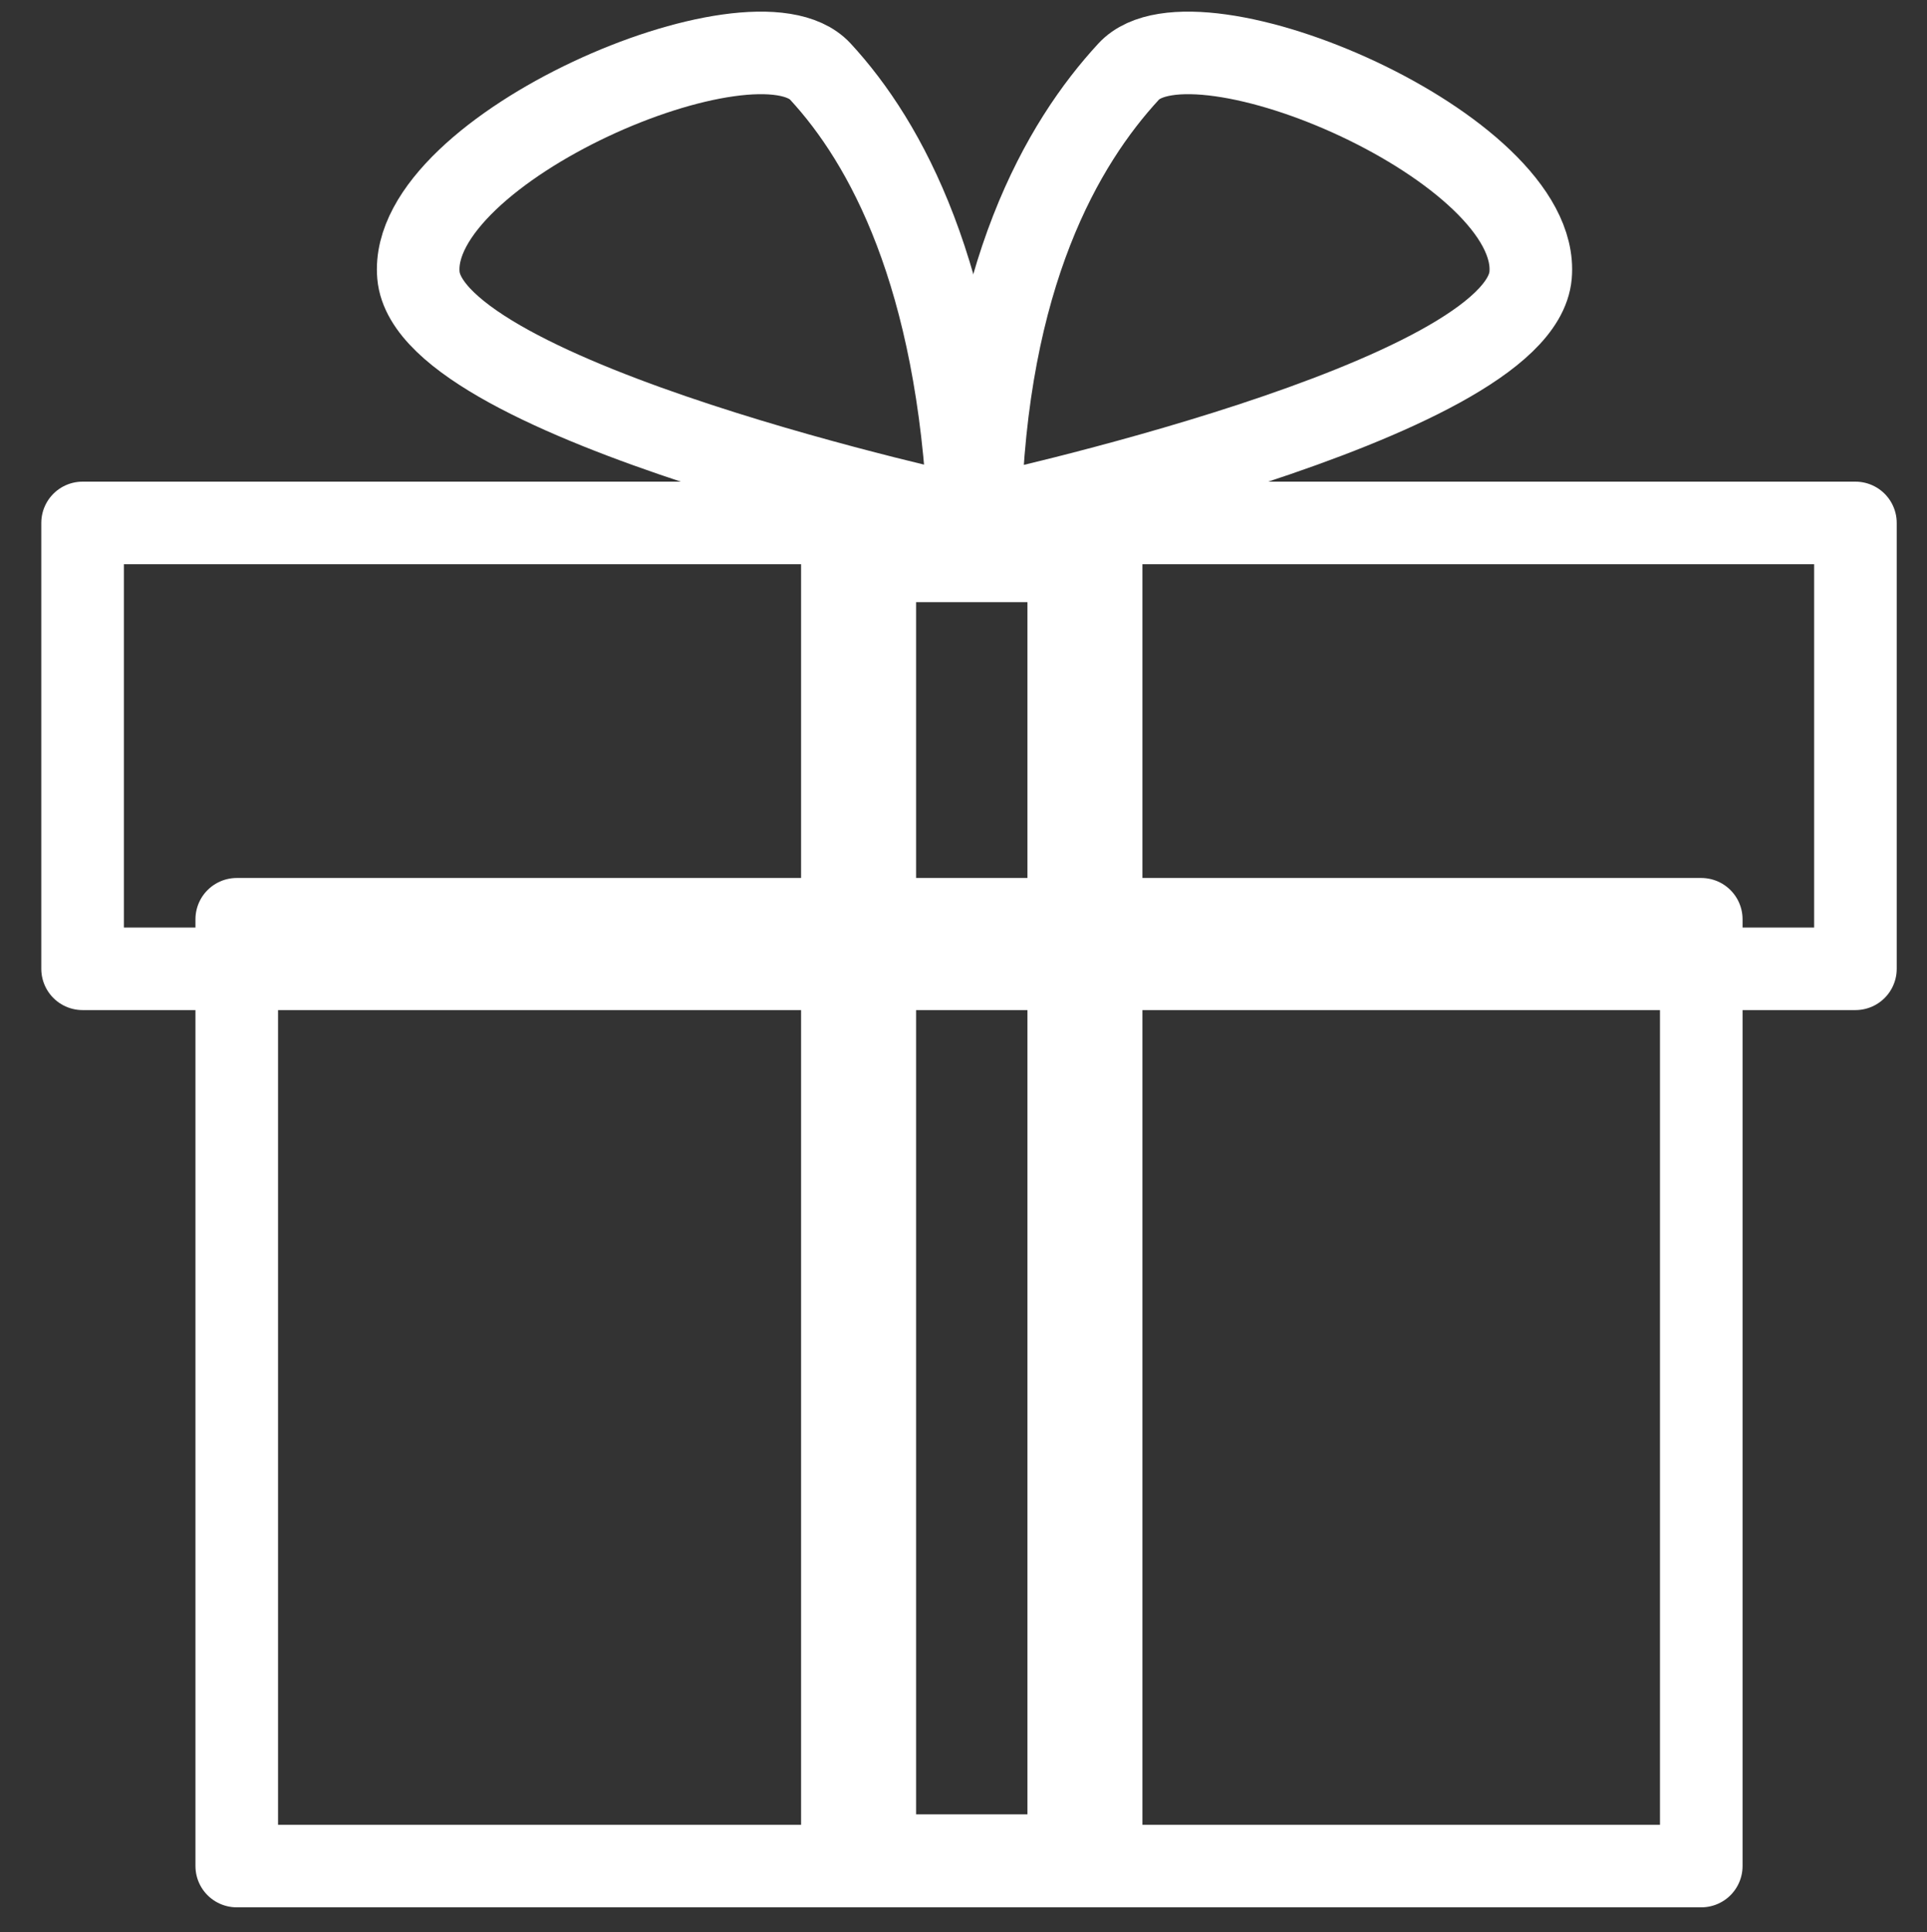 <?xml version="1.0" encoding="utf-8"?>
<!-- Generator: Adobe Illustrator 22.1.0, SVG Export Plug-In . SVG Version: 6.00 Build 0)  -->
<svg version="1.1" xmlns="http://www.w3.org/2000/svg" xmlns:xlink="http://www.w3.org/1999/xlink" x="0px" y="0px"
	 viewBox="0 0 35 35.1" style="enable-background:new 0 0 35 35.1;" xml:space="preserve">
<rect x="0" y="0" width="35" height="35.1" fill="#333333" stroke="none"/>
<style type="text/css">
	.st0{display:none;}
	.st1{display:inline;fill:#FFFFFF;}
	.st2{fill:none;stroke:#FFFFFF;stroke-width:1.478;stroke-miterlimit:10;}
	.st3{fill:none;stroke:#FFFFFF;stroke-width:1.5;stroke-linecap:round;stroke-linejoin:round;stroke-miterlimit:10;}
</style>
<g id="Layer_1" class="st0">
	<rect class="st1" width="35" height="35.1"/>
</g>
<g id="Layer_2">
	<rect x="15.9" y="10.2" class="st2" width="3.5" height="23.5"/>
	<rect x="4.3" y="16.7" class="st3" width="26.6" height="17.2"/>
	<rect x="1.5" y="9.5" class="st3" width="32.2" height="8.1"/>
	<rect x="15.3" y="9.5" class="st3" width="4.7" height="24.4"/>
	<path class="st3" d="M17.6,9.4c0,0-9.8-2.1-10-4.4s6.1-5,7.3-3.7S17.4,5,17.6,9.4z"/>
	<path class="st3" d="M17.8,9.4c0,0,9.8-2.1,10-4.4s-6.1-5-7.3-3.7S17.9,5,17.8,9.4z"/>
</g>
</svg>
